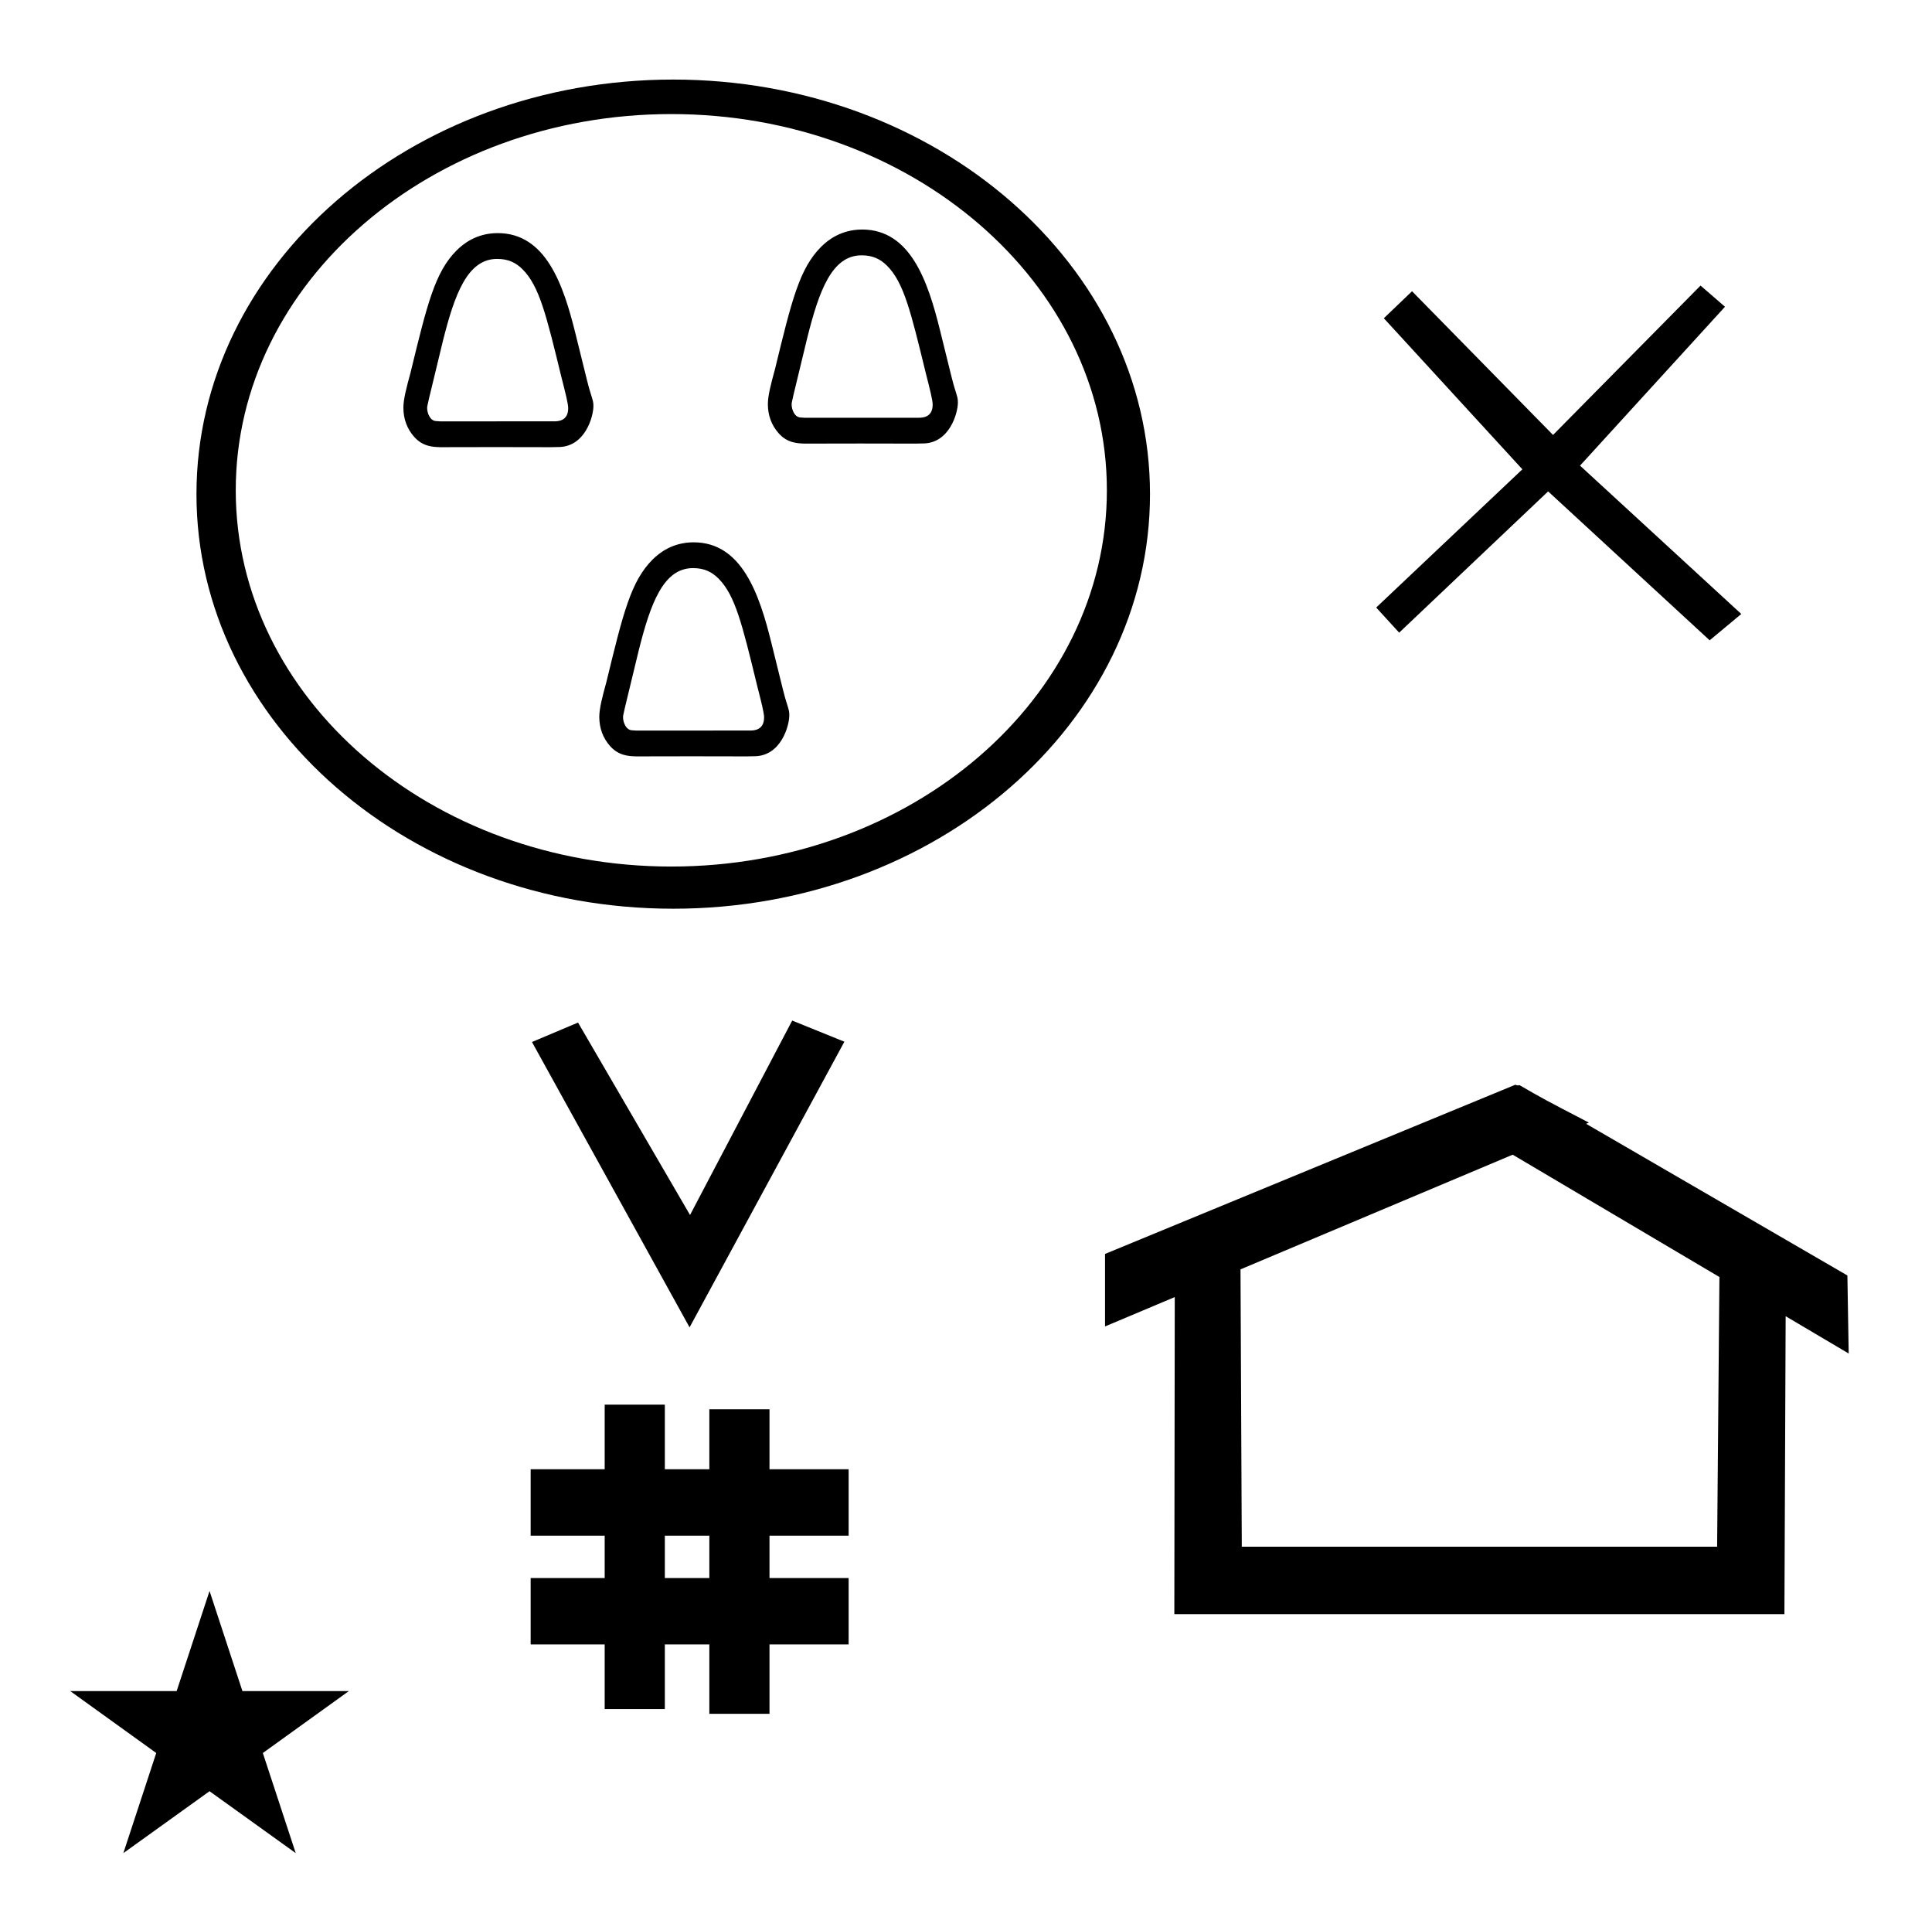 <?xml version="1.0" standalone="no"?>
<!DOCTYPE svg PUBLIC "-//W3C//DTD SVG 1.1//EN" "http://www.w3.org/Graphics/SVG/1.1/DTD/svg11.dtd" >
<svg xmlns="http://www.w3.org/2000/svg" xmlns:xlink="http://www.w3.org/1999/xlink" version="1.1" viewBox="-10 0 1008 1000">
  <g transform="matrix(1 0 0 -1 0 800)">
   <path fill="currentColor"
d="M349.776 107.626l-82.222 148.848l24.023 10.148l58.44 -100.383l53.303 101.418l27.229 -11.025zM266.863 -57.774v34.664h38.626v22.071h-38.626v34.664h38.626v33.715h31.383v-33.715h23.22v31.254h31.383v-31.254h41.292v-34.664h-41.292
v-22.071h41.292v-34.664h-41.292v-36.185h-31.383v36.185h-23.22v-33.725h-31.383v33.725h-38.626zM336.872 -23.11h23.22v22.071h-23.22v-22.071zM781.954 233.837c-0.529 0 -0.985 0.174 -1.322 0.358l-214.094 -88.263v-37.824
c12.126 5.107 24.251 10.215 36.376 15.321v-3.771l-0.219 -161.659h318.305l0.646 155.446c10.962 -6.485 21.924 -12.97 32.887 -19.455l-0.678 40.705l-136.33 79.118l1.464 0.616c-22.696 11.771 -24.457 12.731 -36.211 19.551
c-0.288 -0.103 -0.565 -0.145 -0.824 -0.145zM885.889 -6.782h-248.003l-0.665 144.662l142.009 59.817l107.859 -63.809zM26.649 -82.097h55.515l17.161 52.226l17.16 -52.226h55.516l-44.867 -32.296l17.161 -52.225
l-44.97 32.296l-44.971 -32.296l17.161 52.225zM299.607 588.188c0 -5.577 -4.402 -21.372 -18.321 -21.372c-0.063 0 -0.127 0.001 -0.19 0.001c0 0 -3.712 -0.075 -3.811 -0.076
c-9.577 0.033 -19.155 0.051 -28.733 0.051c-9.577 0 -19.155 -0.018 -28.732 -0.051h-0.145c-3.679 0.115 -8.978 0.281 -13.472 5.262c-3.843 4.26 -5.736 9.524 -5.736 15.316
c0 4.417 1.56 10.37 3.713 18.256c8.743 35.965 12.766 52.512 24.09 63.836c3.387 3.387 10.345 8.994 21.395 8.994c25.083 0 34.259 -26.717 40.648 -52.68c6.68 -27.134 6.68 -27.134 7.816 -30.783
c1.332 -4.28 1.479 -4.75 1.479 -6.754zM219.894 580.206c52.035 0.021 52.035 0.021 59.215 0.021c1.747 0 7.339 0 7.339 6.816c0 2.369 -1.3 7.475 -3.682 16.836c-7.786 31.98 -11.431 46.949 -20.127 55.645
c-3.517 3.516 -7.491 5.426 -13.287 5.426c-15.48 0 -22.171 -18.48 -28.295 -42.878c-8.196 -33.743 -8.196 -33.743 -8.196 -34.94c0 -2.379 1.354 -6.469 4.482 -6.764c0.867 -0.072 1.695 -0.125 2.551 -0.162z
M401.814 426.903c0 -5.576 -4.402 -21.371 -18.32 -21.371h-0.191c0 0 -3.711 -0.074 -3.81 -0.076c-9.578 0.033 -19.155 0.051 -28.733 0.051s-19.155 -0.018 -28.733 -0.051h-0.145
c-3.678 0.115 -8.977 0.281 -13.471 5.262c-3.844 4.26 -5.736 9.525 -5.736 15.316c0 4.417 1.56 10.371 3.713 18.256c8.742 35.965 12.765 52.512 24.09 63.836c3.387 3.387 10.345 8.995 21.395 8.995
c25.082 0 34.259 -26.718 40.647 -52.68c6.681 -27.134 6.681 -27.134 7.817 -30.784c1.332 -4.28 1.479 -4.75 1.479 -6.754zM322.102 418.921c52.035 0.022 52.035 0.022 59.214 0.022c1.748 0 7.339 0 7.339 6.816
c0 2.369 -1.299 7.474 -3.682 16.835c-7.785 31.98 -11.431 46.949 -20.127 55.645c-3.516 3.516 -7.491 5.426 -13.286 5.426c-15.48 0 -22.171 -18.48 -28.295 -42.878c-8.196 -33.744 -8.196 -33.744 -8.196 -34.941
c0 -2.379 1.354 -6.469 4.482 -6.763c0.866 -0.073 1.695 -0.126 2.551 -0.163zM489.769 590.058c0 -5.577 -4.401 -21.372 -18.32 -21.372c-0.063 0 -0.127 0.001 -0.19 0.001
c0 0 -3.712 -0.075 -3.811 -0.076c-9.578 0.033 -19.155 0.051 -28.733 0.051c-9.577 0 -19.155 -0.018 -28.733 -0.051h-0.145c-3.678 0.115 -8.977 0.281 -13.471 5.262
c-3.843 4.26 -5.736 9.524 -5.736 15.316c0 4.417 1.56 10.37 3.713 18.256c8.742 35.965 12.765 52.512 24.09 63.836c3.387 3.387 10.345 8.994 21.395 8.994c25.083 0 34.259 -26.717 40.648 -52.68
c6.68 -27.134 6.68 -27.134 7.816 -30.783c1.332 -4.28 1.479 -4.75 1.479 -6.754zM410.056 582.075c52.035 0.021 52.035 0.021 59.215 0.021c1.747 0 7.338 0 7.338 6.816c0 2.369 -1.299 7.475 -3.681 16.836
c-7.786 31.98 -11.431 46.949 -20.127 55.645c-3.517 3.516 -7.491 5.426 -13.287 5.426c-15.48 0 -22.171 -18.48 -28.295 -42.878c-8.196 -33.743 -8.196 -33.743 -8.196 -34.94c0 -2.379 1.354 -6.469 4.482 -6.764
c0.867 -0.072 1.695 -0.125 2.551 -0.162zM92.502 542.249c0 -119.514 111.567 -216.249 248.749 -216.249c137.165 0 248.749 96.721 248.749 216.249c0 119.514 -111.567 216.249 -248.749 216.249c-137.165 0 -248.749 -96.721 -248.749 -216.249z
M113 544.249c0 108.475 101.92 196.251 227.251 196.251c125.332 0 227.251 -87.777 227.251 -196.251c0 -108.475 -101.92 -196.251 -227.251 -196.251c-125.332 0 -227.251 87.777 -227.251 196.251zM890 640l-75.64 -82.879l84.138 -77.379l-16.498 -13.742
l-84.28 77.681l-77.72 -73.681l-11.982 13.102l76.263 72.1l-72.28 78.799l14.72 14.08l73.561 -74.959l76.956 77.919zM890 640l-75.64 -82.879l84.138 -77.379l-16.498 -13.742l-84.28 77.681l-77.72 -73.681l-11.982 13.102
l76.263 72.1l-72.28 78.799l14.72 14.08l73.561 -74.959l76.956 77.919z" />
  </g>

</svg>
